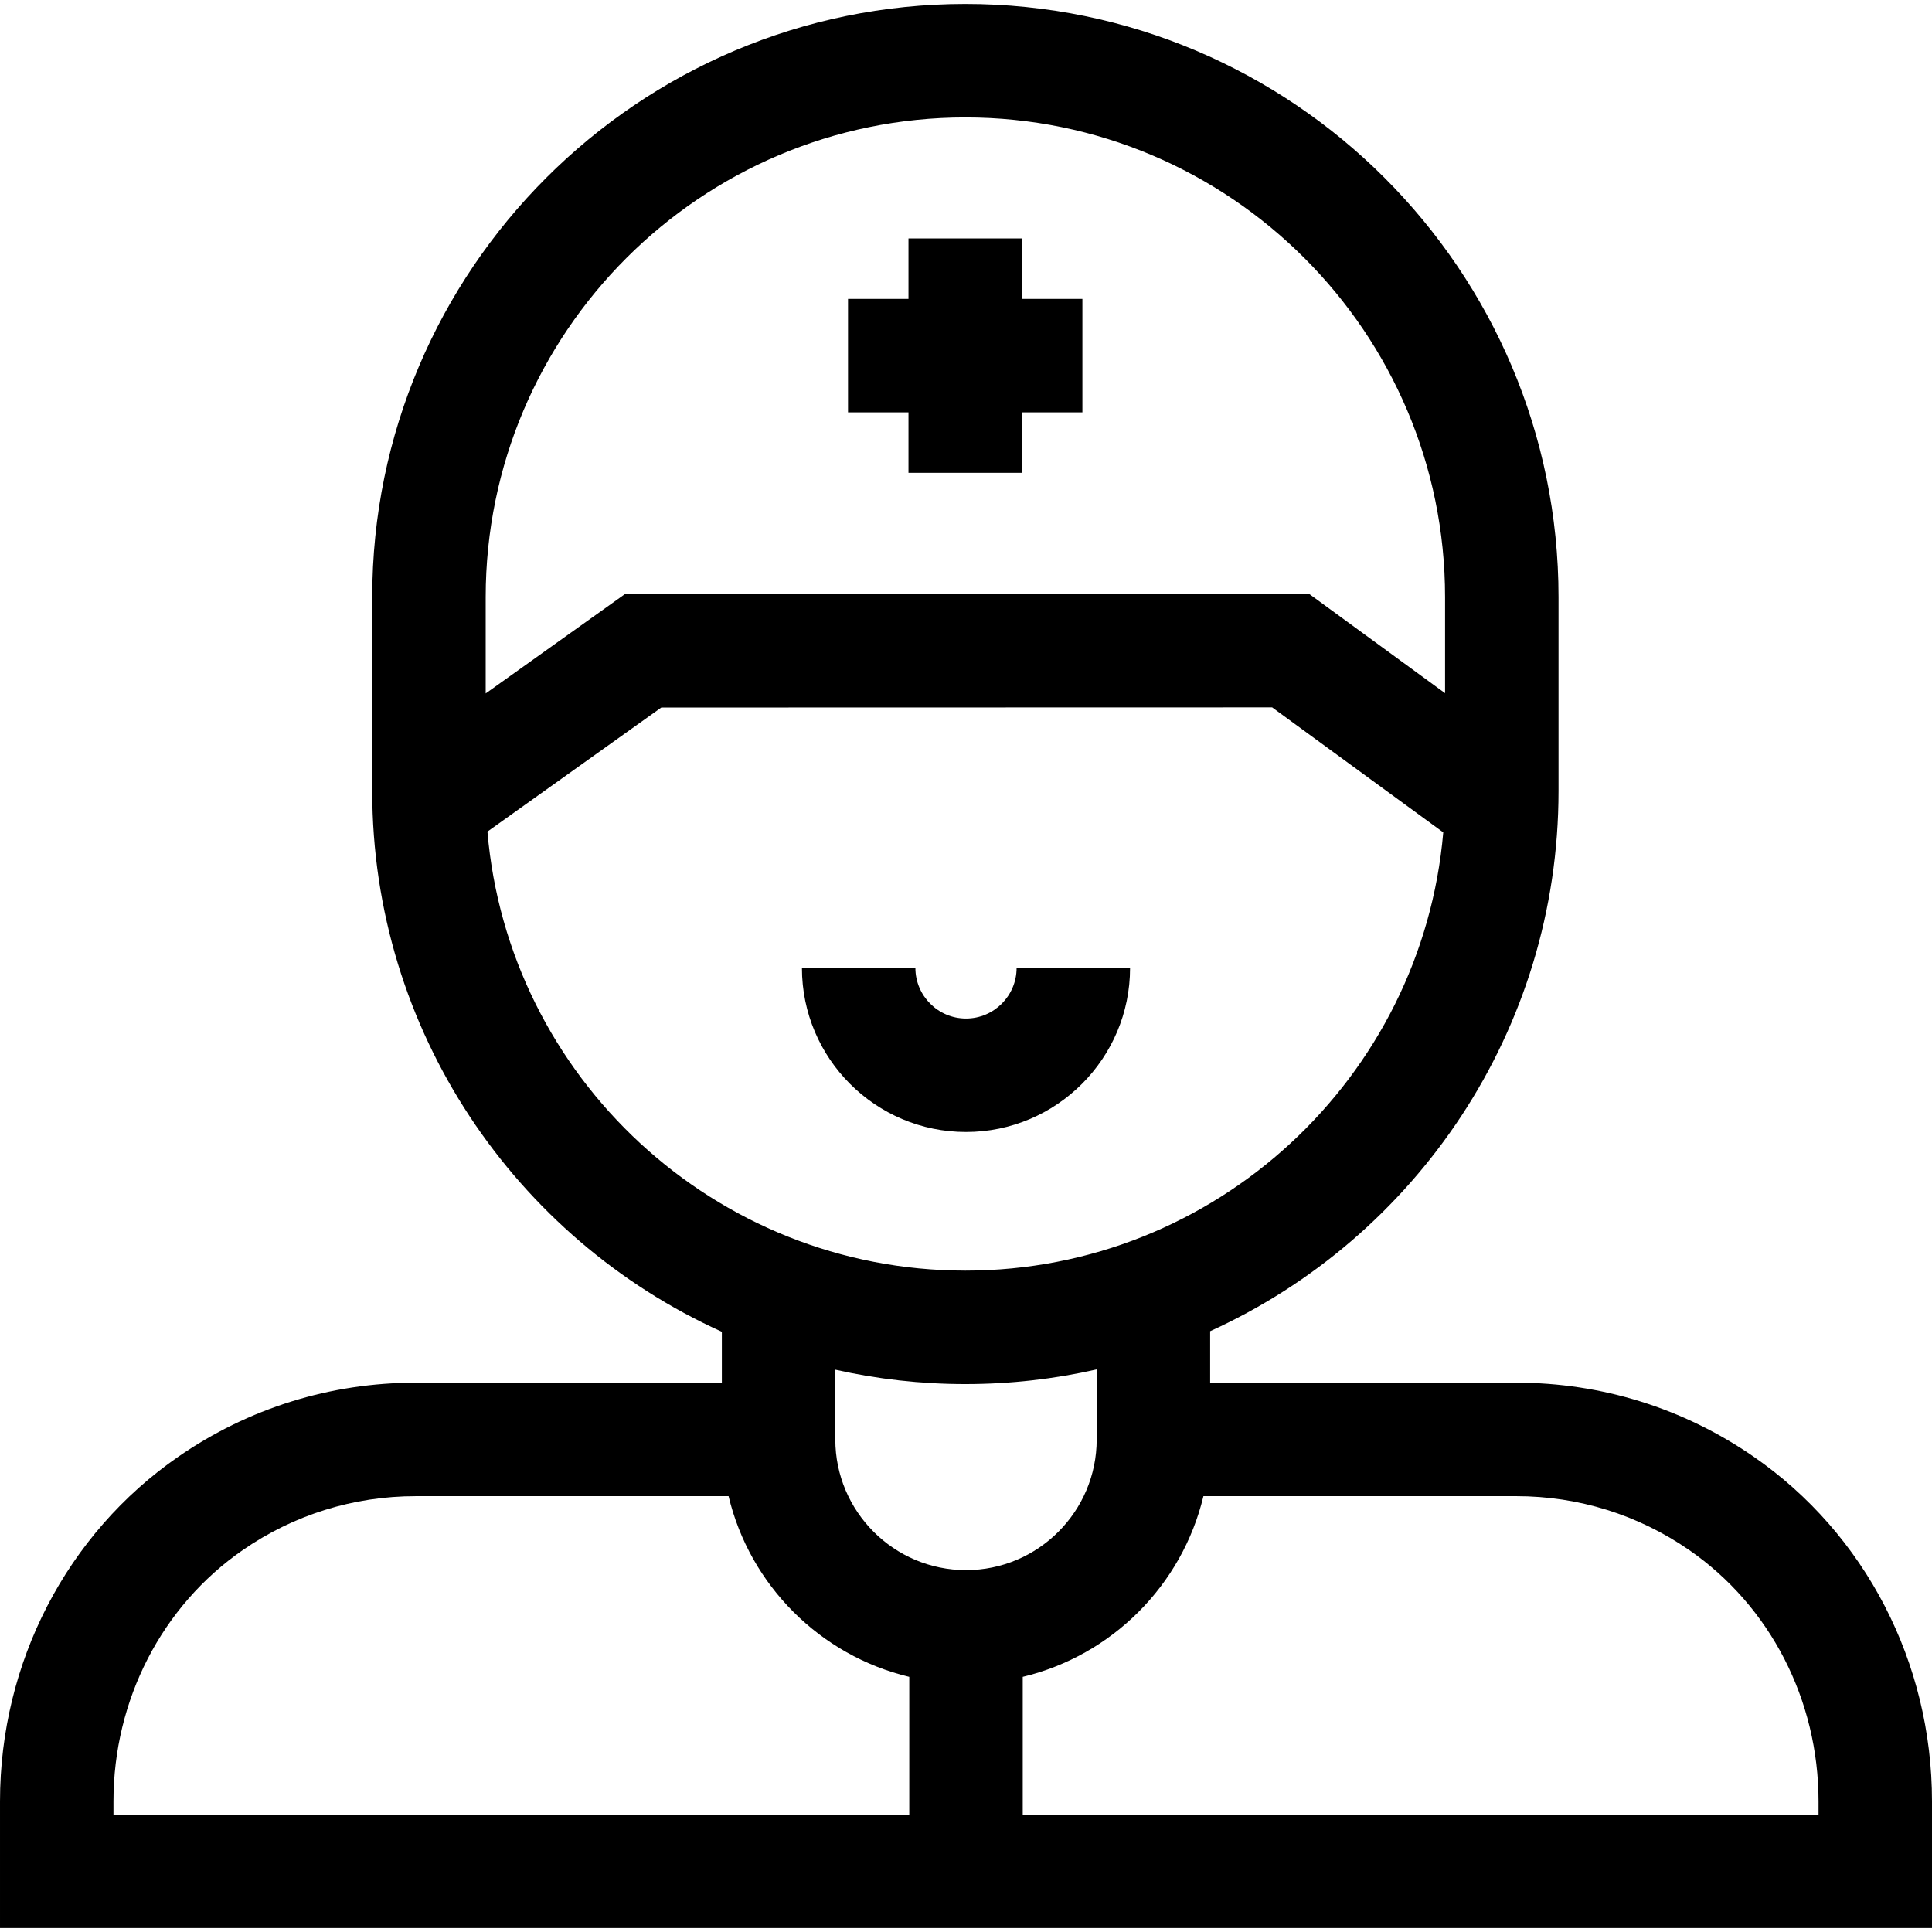 <svg id="Capa_1" enable-background="new 0 0 510.832 510.832" height="512" viewBox="0 0 510.832 510.832" width="512" xmlns="http://www.w3.org/2000/svg"><g id="XMLID_998_"><path id="XMLID_1443_" d="m298.795 255.924h-30c0 7.377-6.002 13.378-13.379 13.378s-13.379-6.001-13.379-13.378h-30c0 23.919 19.46 43.378 43.379 43.378s43.379-19.459 43.379-43.378z"/><path id="XMLID_1446_" d="m463.671 385.148c-18.512-12.794-40.212-19.556-62.755-19.556h-80.946v-13.616c54.28-24.689 92.114-79.432 92.114-142.847v-51.252c0-86.478-70.354-156.832-156.832-156.832s-156.833 70.355-156.833 156.832v51.252c0 63.543 37.987 118.38 92.443 142.997v13.466h-80.946c-22.543 0-44.243 6.762-62.754 19.556-29.531 20.407-47.162 54.478-47.162 91.141v33.498h510.832v-33.498c0-36.663-17.631-70.734-47.161-91.141zm-208.419-354.103c69.936 0 126.832 56.896 126.832 126.832v25.407l-35.932-26.249-180.908.042-36.825 26.277v-25.477c0-69.935 56.897-126.832 126.833-126.832zm-126.373 188.835 45.974-32.805 161.512-.038 45.24 33.05c-5.575 64.823-60.11 115.873-126.353 115.873-66.314.001-120.897-51.158-126.373-116.08zm126.373 146.081c11.927 0 23.546-1.345 34.718-3.88v18.51c0 19.054-15.501 34.555-34.554 34.555s-34.554-15.501-34.554-34.555v-18.439c11.072 2.488 22.579 3.809 34.39 3.809zm-225.252 110.328c0-26.81 12.792-51.654 34.218-66.461 13.476-9.312 29.277-14.235 45.698-14.235h82.724c5.631 23.566 24.21 42.145 47.776 47.777v36.418h-210.416zm450.832 3.498h-210.416v-36.418c23.565-5.631 42.144-24.211 47.776-47.777h82.724c16.421 0 32.223 4.923 45.699 14.235 21.425 14.807 34.217 39.651 34.217 66.461z"/><path id="XMLID_1451_" d="m240.207 125.017h30v-15.986h15.986v-30h-15.986v-15.986h-30v15.986h-15.985v30h15.985z"/></g></svg>